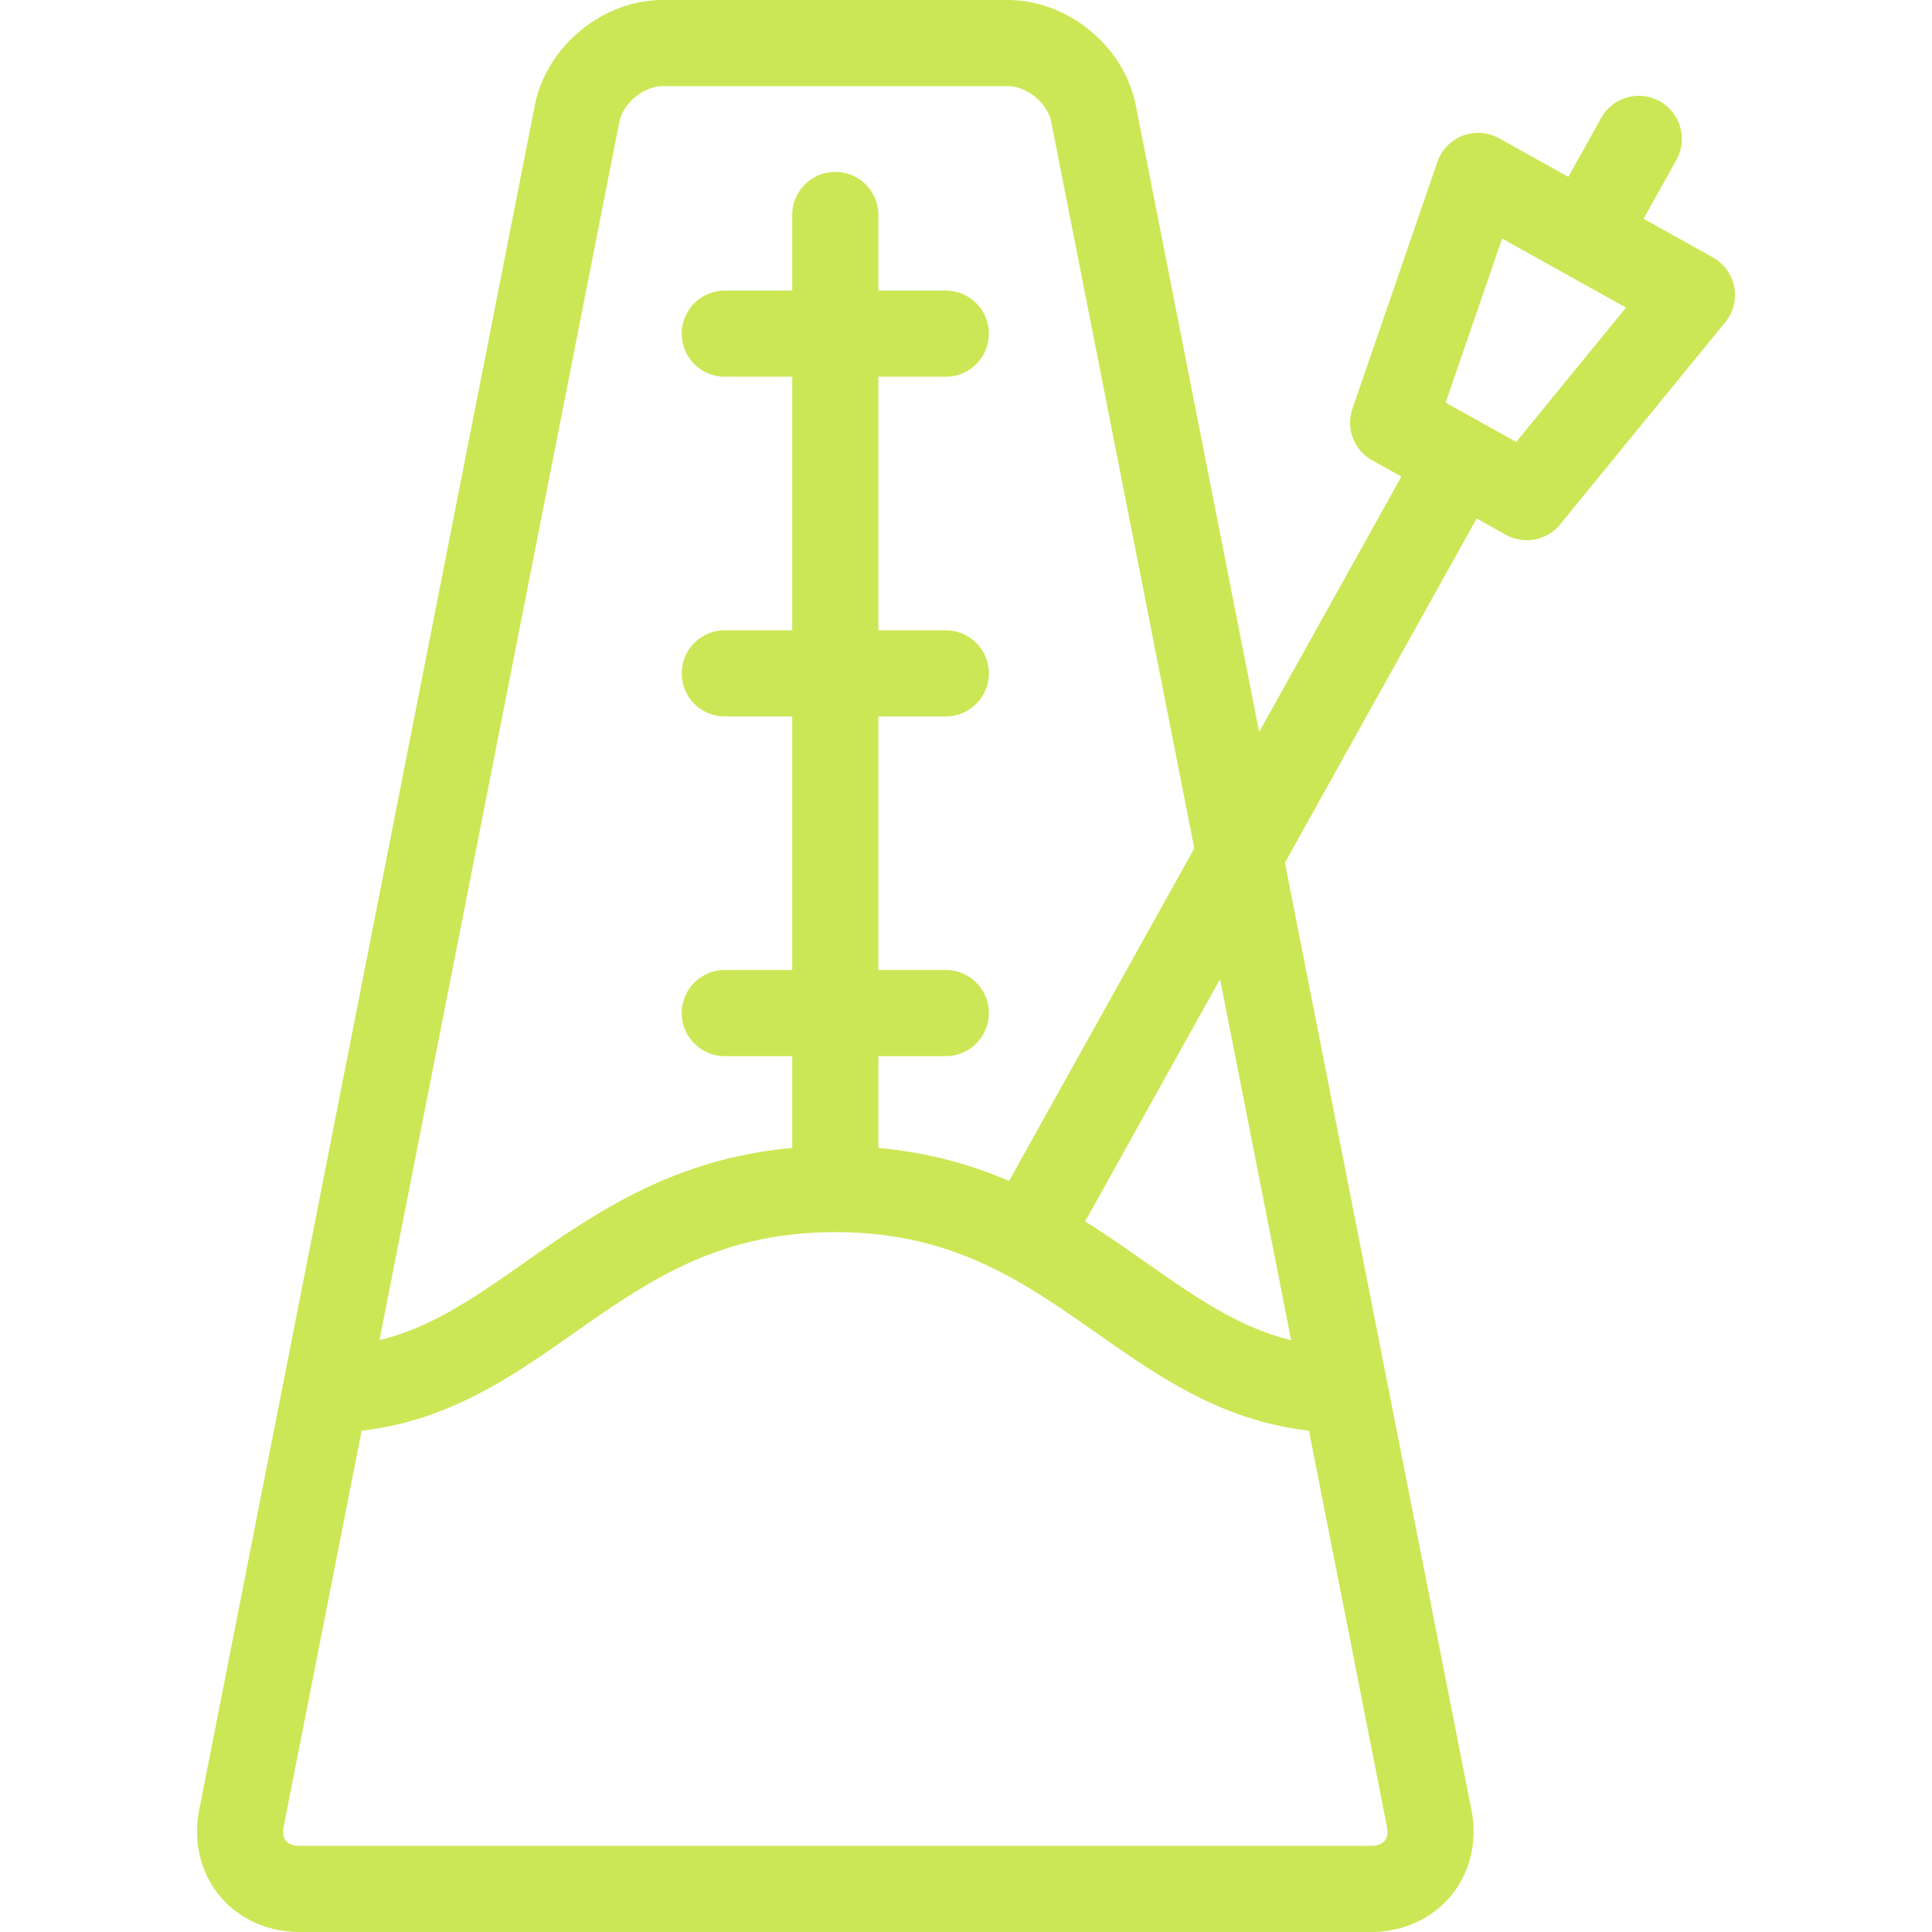 <svg xmlns="http://www.w3.org/2000/svg" version="1.1" xmlns:xlink="http://www.w3.org/1999/xlink" xmlns:svgjs="http://svgjs.com/svgjs" width="512" height="512" x="0" y="0" viewBox="0 0 314 314" style="enable-background:new 0 0 512 512" xml:space="preserve" class=""><g><path d="M281.853 46.631a7.005 7.005 0 0 0-3.47-4.802l-11.257-6.271 5.297-9.511a7 7 0 1 0-12.23-6.812l-5.297 9.511-11.257-6.269a7.002 7.002 0 0 0-10.025 3.837l-13.806 40.109a7.001 7.001 0 0 0 3.213 8.394l4.741 2.642-23.115 41.501-20.055-101.85C182.703 7.516 173.563 0 163.783 0h-56.052c-9.778 0-18.918 7.516-20.809 17.11l-40.82 207.315-.006.035-13.729 69.725c-.998 5.067.205 10.132 3.3 13.895 3.093 3.762 7.829 5.92 12.993 5.92h174.195c5.163 0 9.898-2.158 12.993-5.92 3.095-3.763 4.298-8.827 3.301-13.896l-13.732-69.741-.001-.004-16.584-84.225 31.16-55.944 4.742 2.642a6.998 6.998 0 0 0 8.827-1.686l26.836-32.853a7.003 7.003 0 0 0 1.456-5.742zM100.659 19.816c.6-3.044 3.971-5.816 7.072-5.816h56.052c3.103 0 6.473 2.771 7.072 5.815l23.249 118.069L164 191.933c-6.17-2.645-13.121-4.627-21.242-5.363v-14.92h10.96a7 7 0 1 0 0-14h-10.96v-41.211h10.96a7 7 0 1 0 0-14h-10.96v-41.21h10.96a7 7 0 1 0 0-14h-10.96V34.938a7 7 0 1 0-14 0v12.291h-10.96a7 7 0 1 0 0 14h10.96v41.21h-10.96a7 7 0 1 0 0 14h10.96v41.211h-10.96a7 7 0 1 0 0 14h10.96v14.92c-19.447 1.763-32.189 10.688-43.564 18.666-7.894 5.536-14.975 10.493-23.52 12.573l38.985-197.993zm124.377 279.372c-.432.523-1.206.813-2.181.813H48.66c-.976 0-1.75-.289-2.181-.814-.432-.524-.565-1.34-.377-2.297l12.675-64.372c14.147-1.593 24.455-8.807 34.455-15.82 12.059-8.457 23.448-16.444 42.525-16.444 19.077 0 30.466 7.987 42.524 16.444 10.001 7.014 20.308 14.228 34.456 15.82l12.675 64.371c.19.957.056 1.773-.376 2.299zm-15.194-81.379c-8.545-2.08-15.627-7.037-23.521-12.574-3.175-2.227-6.456-4.527-9.959-6.726l21.928-39.367 11.552 58.667zm36.585-145.98-11.474-6.392 9.177-26.662 20.136 11.216-17.839 21.838z" fill="#cce755" data-original="#000000" class=""></path></g></svg>